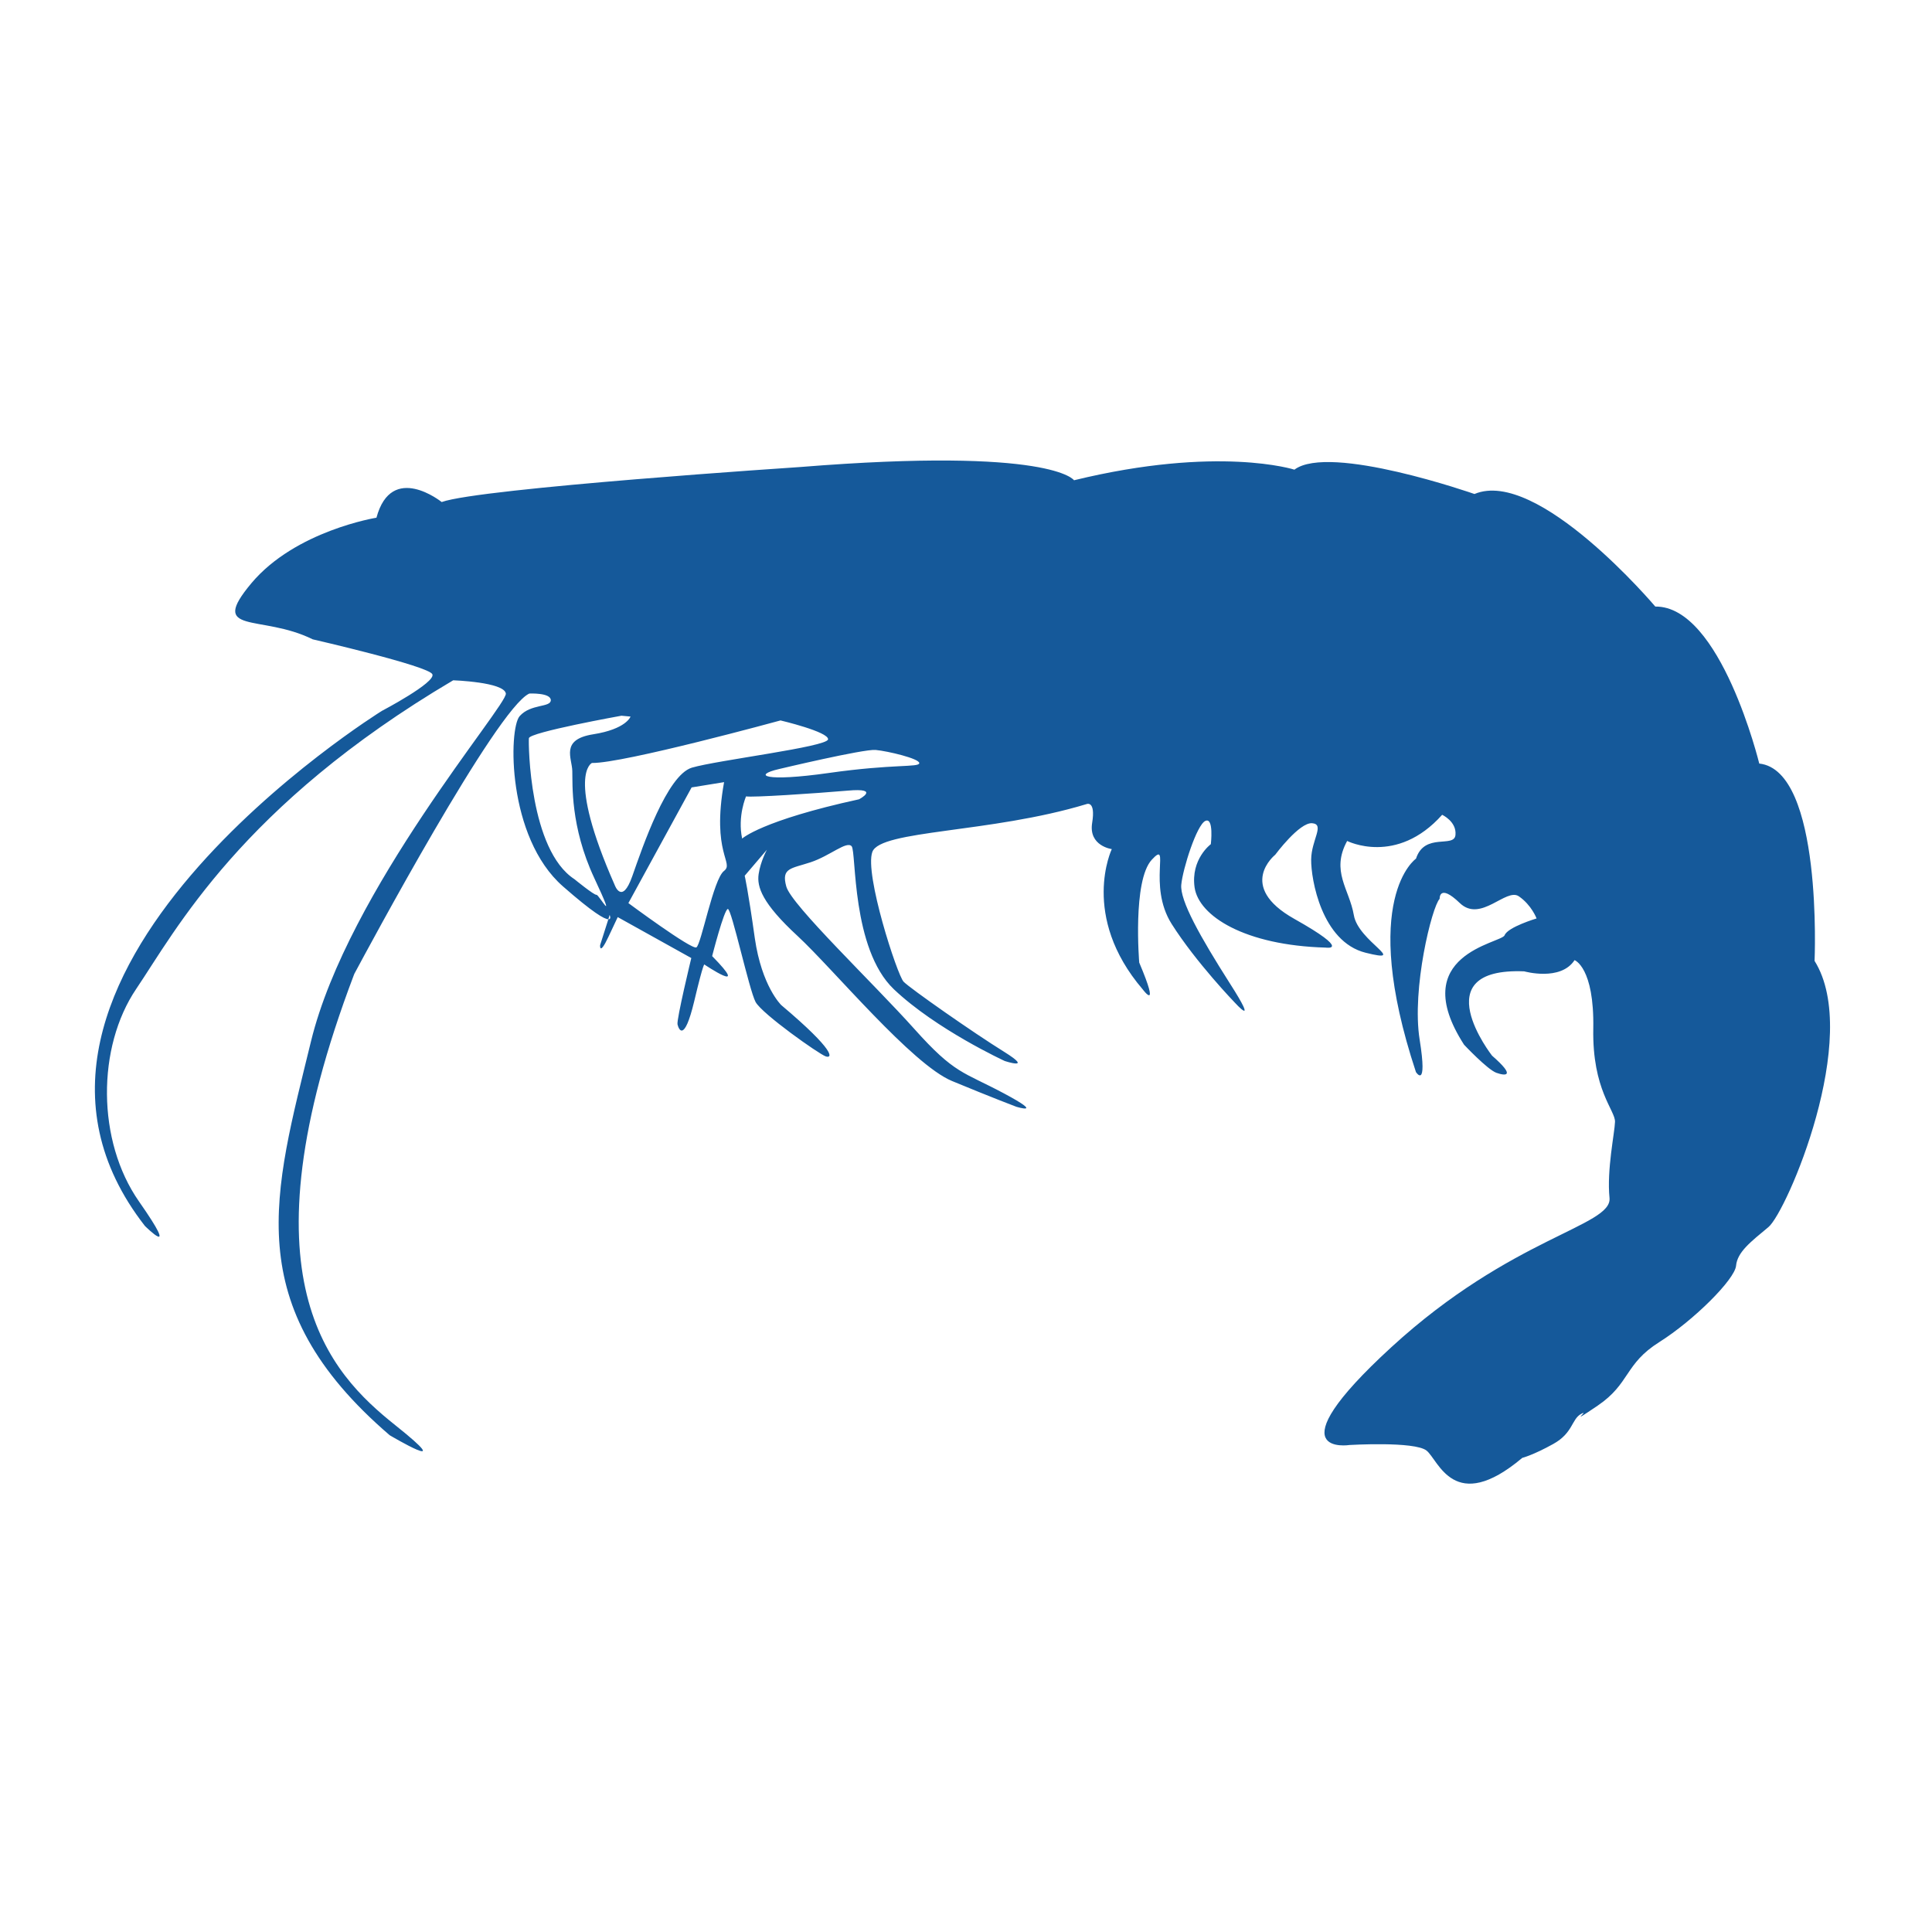 <svg width="134" height="134" viewBox="0 0 134 134" fill="none" xmlns="http://www.w3.org/2000/svg">
<g clip-path="url(#clip0)">
<path d="M125.855 66.646C125.855 66.646 126.447 53.431 122.019 52.959C122.019 52.959 119.348 42.014 114.809 42.07C114.809 42.07 106.652 32.416 102.266 34.263C102.266 34.263 92.215 30.743 89.778 32.575C89.778 32.575 84.508 30.872 74.492 33.31C74.492 33.31 72.968 30.988 55.512 32.391C55.512 32.391 33.309 33.856 30.634 34.82C30.634 34.82 27.157 32.022 26.11 35.907C26.11 35.907 20.5 36.806 17.442 40.443C14.396 44.081 18.091 42.562 21.687 44.342C21.687 44.342 29.76 46.195 29.989 46.768C30.23 47.341 26.481 49.309 26.481 49.309C26.481 49.309 -3.371 67.816 10.05 85.029C10.05 85.029 12.585 87.544 9.644 83.337C6.702 79.131 6.719 72.626 9.446 68.591C12.174 64.556 16.718 55.875 31.433 47.184C31.433 47.184 34.95 47.302 35.085 48.099C35.219 48.896 24.127 61.722 21.569 72.23C19.012 82.738 16.501 90.505 27.03 99.546C27.03 99.546 31.943 102.454 27.414 98.847C22.897 95.241 16.53 88.744 24.546 67.618C24.577 67.547 24.595 67.488 24.637 67.43C25.378 66.053 34.452 49.106 36.714 48.103C36.714 48.103 38.191 48.032 38.203 48.56C38.203 49.087 36.809 48.798 36.041 49.671C35.274 50.543 35.151 58.067 39.048 61.48C41.144 63.316 41.924 63.757 42.194 63.757L42.283 63.459C42.283 63.459 42.426 63.767 42.194 63.757L41.622 65.554C41.622 65.554 41.562 66.333 42.203 64.971C42.844 63.609 42.844 63.609 42.844 63.609L47.947 66.448C47.947 66.448 46.912 70.727 46.992 71.052C47.072 71.379 47.447 72.357 48.144 69.469C48.83 66.579 48.861 66.901 48.861 66.901C48.861 66.901 52.136 69.105 49.393 66.313C49.393 66.313 50.222 63.07 50.481 63.045C50.741 63.02 51.957 68.659 52.406 69.497C52.856 70.323 56.811 73.117 57.274 73.27C57.738 73.424 57.993 72.921 54.187 69.712C54.187 69.712 52.836 68.422 52.352 65.069C51.88 61.705 51.651 60.74 51.651 60.74L53.191 58.935C53.191 58.935 52.749 59.739 52.618 60.622C52.487 61.504 52.847 62.64 55.33 64.929C57.8 67.218 63.251 73.826 66.035 74.979C68.82 76.133 70.501 76.767 70.501 76.767C70.501 76.767 72.503 77.369 69.643 75.842C66.784 74.314 66.237 74.52 63.418 71.367C60.599 68.213 54.892 62.781 54.535 61.486C54.178 60.191 54.858 60.254 56.223 59.805C57.576 59.355 58.728 58.298 59.07 58.697C59.401 59.096 59.047 65.802 61.996 68.612C64.946 71.41 69.693 73.592 69.693 73.592C69.693 73.592 71.739 74.26 69.643 72.95C67.546 71.652 63.105 68.544 62.67 68.087C62.234 67.63 59.946 60.617 60.504 59.088C61.063 57.559 68.687 57.79 75.344 55.775C75.344 55.775 76.009 55.469 75.75 57.075C75.49 58.68 77.112 58.892 77.112 58.892C77.112 58.892 74.893 63.526 79.259 68.624C79.259 68.624 80.522 70.322 79.015 66.764C79.015 66.764 78.538 61.083 79.887 59.628C81.235 58.173 79.564 61.387 81.262 64.081C82.96 66.763 85.654 69.55 85.654 69.55C85.654 69.55 87.377 71.45 85.301 68.206C83.238 64.963 81.829 62.455 81.931 61.362C82.033 60.269 83.004 57.198 83.605 56.935C84.205 56.672 83.981 58.55 83.981 58.55C83.981 58.55 82.574 59.584 82.856 61.558C83.15 63.534 86.331 65.569 91.952 65.724C91.952 65.724 93.825 66.009 89.773 63.733C85.721 61.457 88.447 59.284 88.447 59.284C88.447 59.284 90.128 57.014 91.015 57.097C91.901 57.179 90.956 58.255 90.94 59.614C90.923 60.985 91.672 65.318 94.713 66.079C97.754 66.84 94.21 65.297 93.901 63.479C93.592 61.662 92.285 60.438 93.436 58.327C93.436 58.327 96.853 60.066 100.025 56.513C100.025 56.513 101.036 56.975 100.949 57.91C100.862 58.846 98.811 57.712 98.211 59.555C98.211 59.555 94.219 62.296 98.207 74.356C98.207 74.356 99.031 75.645 98.465 72.113C97.899 68.581 99.324 62.869 99.851 62.342C99.851 62.342 99.795 61.234 101.246 62.631C102.696 64.028 104.458 61.557 105.344 62.166C106.231 62.776 106.574 63.702 106.574 63.702C106.574 63.702 104.57 64.3 104.358 64.868C104.147 65.424 97.497 66.178 101.545 72.46C101.545 72.46 103.173 74.192 103.79 74.409C104.407 74.626 105.184 74.698 103.484 73.217C103.484 73.217 98.687 67.085 105.718 67.371C105.718 67.371 108.237 68.084 109.209 66.593C109.209 66.593 110.584 67.089 110.507 71.346C110.43 75.602 112.039 77.014 112.014 77.808C111.99 78.59 111.436 81.124 111.633 83.09C111.818 85.055 104.852 85.78 96.507 93.434C88.162 101.088 93.61 100.222 93.61 100.222C93.61 100.222 98.107 99.954 98.94 100.608C99.774 101.261 100.838 105.109 105.583 101.115C105.583 101.115 106.336 100.928 107.731 100.151C109.113 99.385 108.994 98.43 109.665 98.064C110.335 97.709 108.572 99.016 110.822 97.485C113.071 95.954 112.67 94.606 115.078 93.09C117.485 91.574 120.322 88.738 120.41 87.79C120.498 86.843 121.409 86.143 122.657 85.107C123.918 84.061 129.152 71.915 125.855 66.646ZM41.371 62.063C41.209 62.097 39.842 60.978 39.842 60.978C36.723 58.948 36.645 51.614 36.683 51.201C36.722 50.788 43.102 49.641 43.102 49.641L43.733 49.7C43.733 49.7 43.444 50.567 41.144 50.929C38.844 51.291 39.679 52.582 39.694 53.478C39.721 54.375 39.546 57.311 41.211 60.885C42.887 64.471 41.533 62.029 41.371 62.063ZM50.212 60.41C49.473 60.979 48.633 65.532 48.298 65.709C47.963 65.886 43.584 62.637 43.584 62.637L47.969 54.614L50.221 54.248C49.329 59.225 50.951 59.842 50.212 60.41ZM47.986 53.244C46.259 53.769 44.573 58.722 43.857 60.763C43.14 62.804 42.635 61.384 42.635 61.384C39.245 53.693 41.057 52.918 41.057 52.918C43.21 52.959 54.135 49.968 54.135 49.968C54.135 49.968 57.48 50.757 57.432 51.279C57.383 51.802 49.713 52.73 47.986 53.244ZM59.582 55.437C52.803 56.914 51.474 58.163 51.474 58.163C51.142 56.6 51.746 55.235 51.746 55.235C52.155 55.322 56.458 55.036 58.792 54.837C61.127 54.625 59.582 55.437 59.582 55.437ZM57.485 53.612C53.002 54.249 52.177 53.768 54.03 53.34C54.03 53.34 59.907 51.938 60.733 52.015C61.571 52.093 63.789 52.618 63.76 52.934C63.731 53.237 61.967 52.975 57.485 53.612Z" fill="#15599A"/>
</g>
<defs>
<clipPath id="clip0">
<rect width="122" height="122" fill="white" transform="translate(12.266 0.569) rotate(5.311)"/>
</clipPath>
</defs>
</svg>
